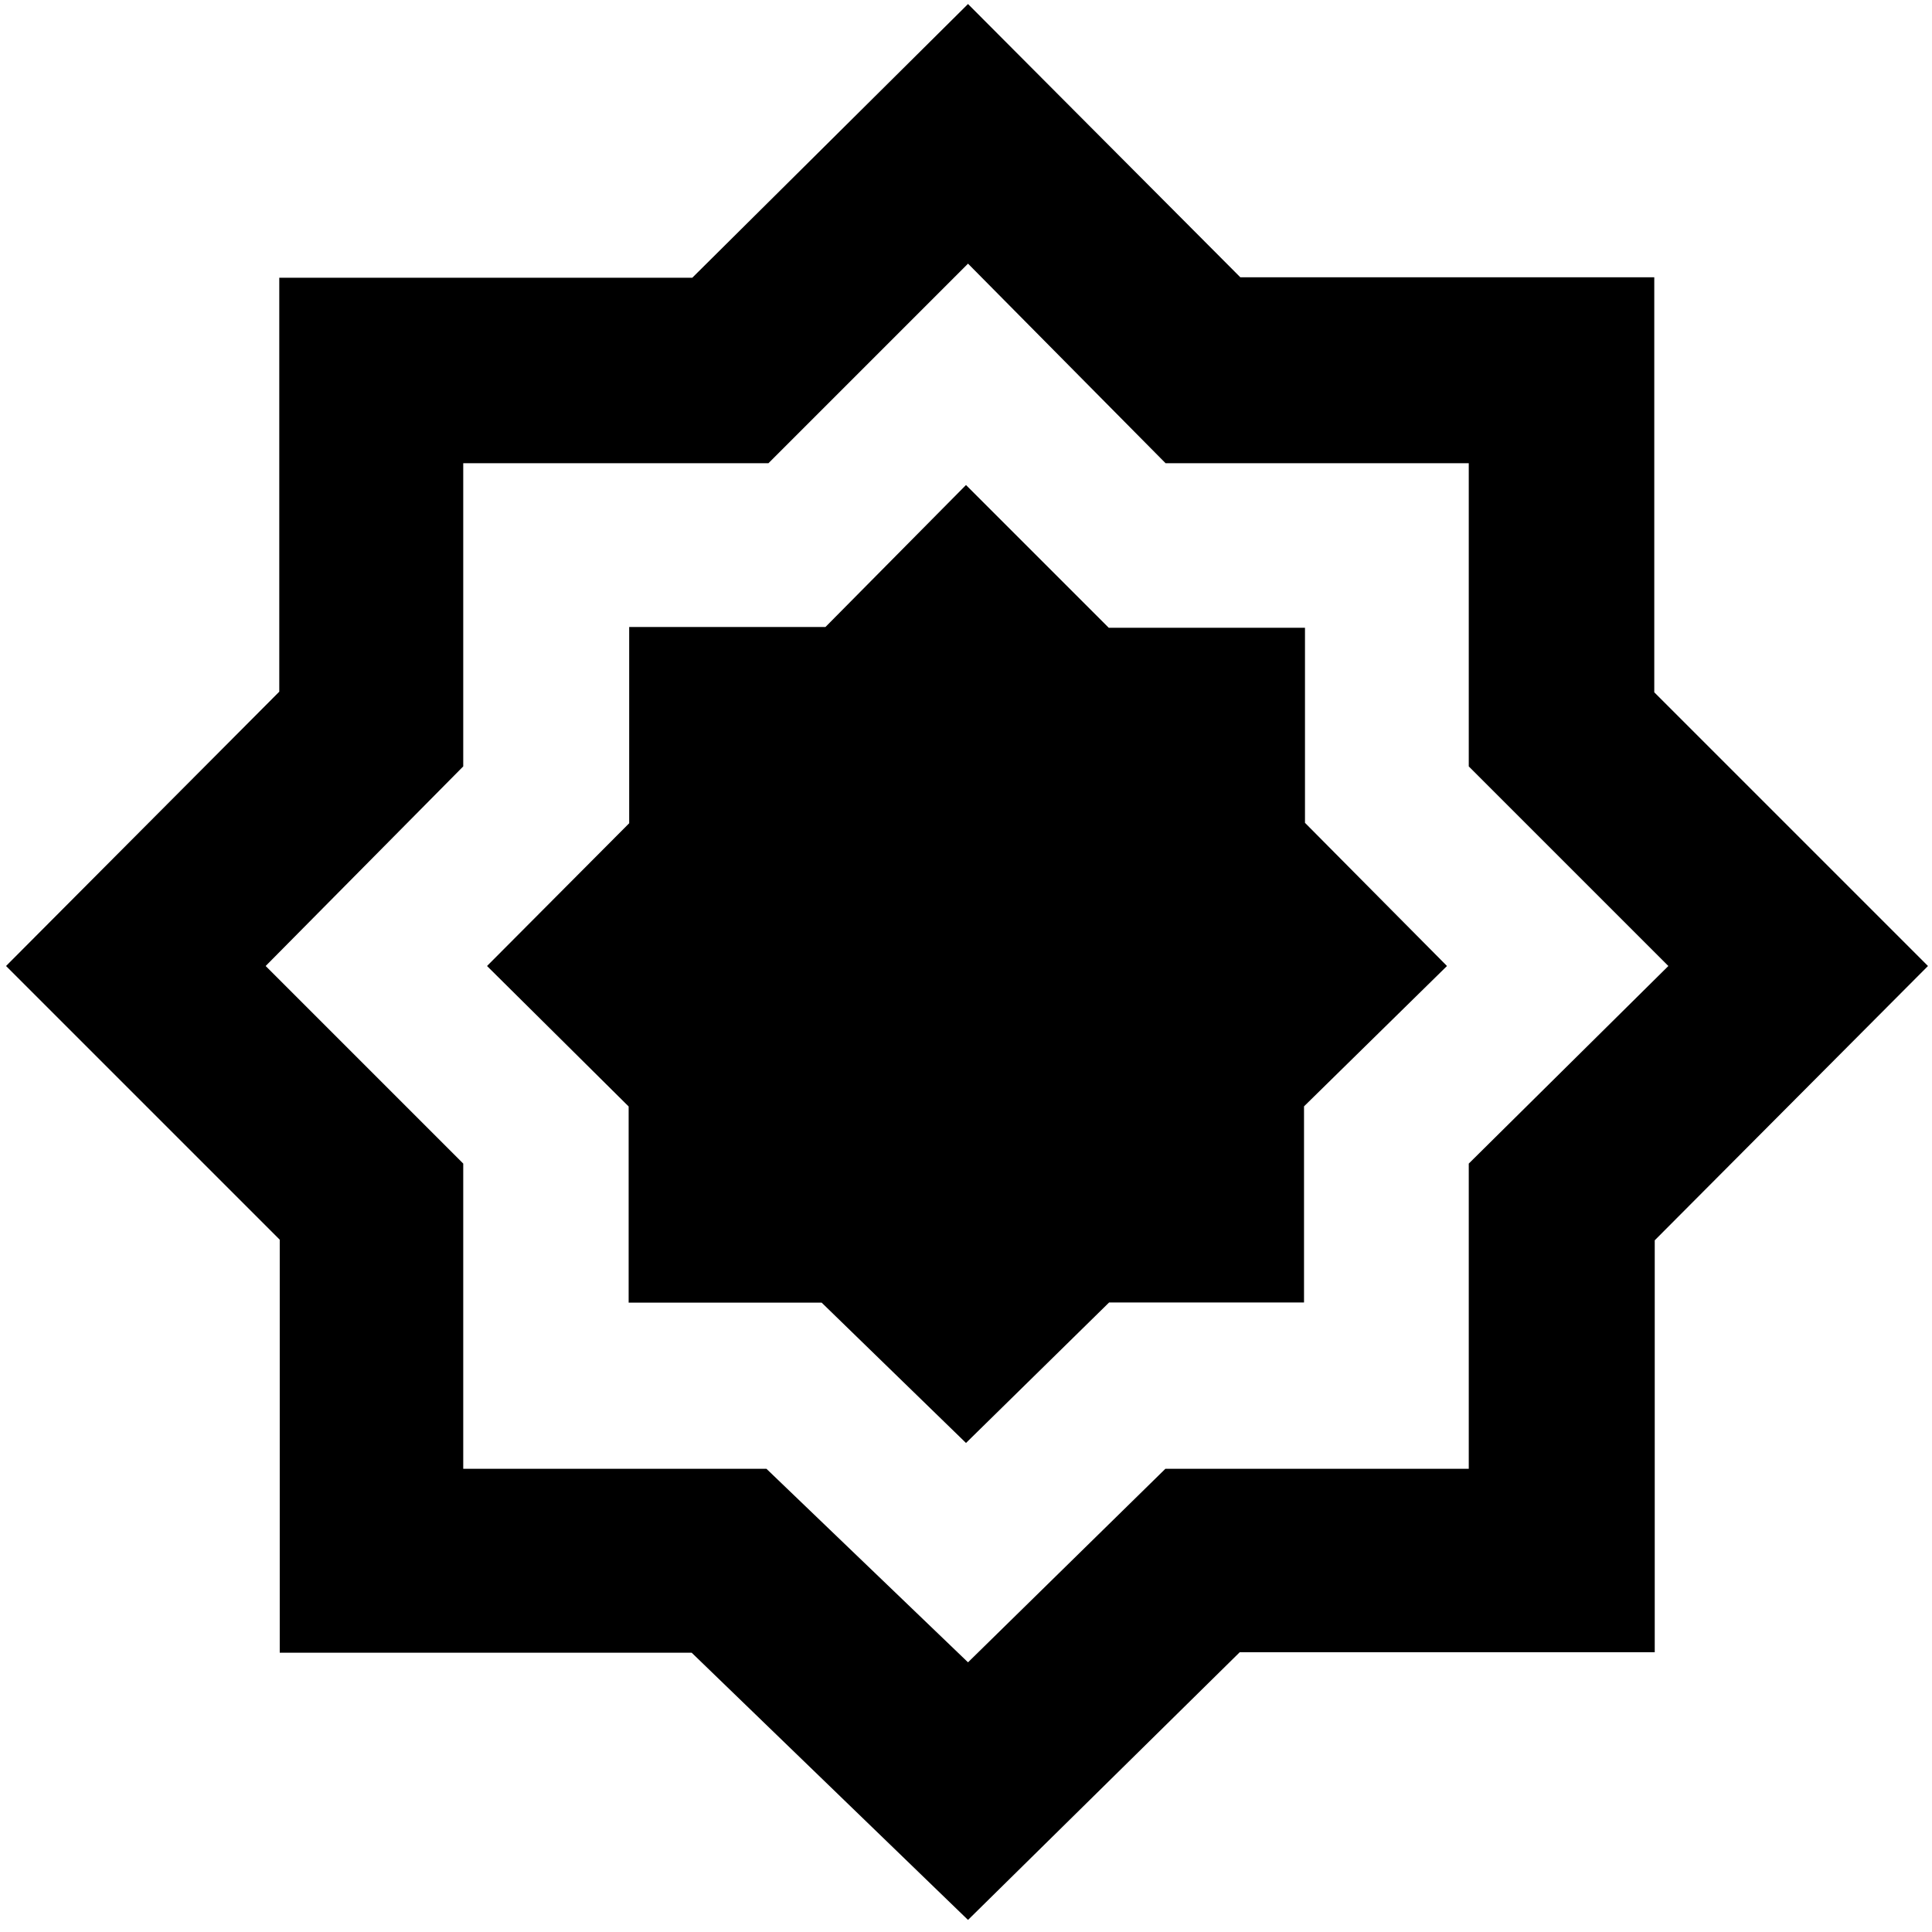 <svg xmlns="http://www.w3.org/2000/svg" height="48" viewBox="0 -960 960 960" width="48"><path d="m480-243 71.1-69.8h96.86v-97.46L719-480l-70.56-71.14v-96.93h-97.51L480-719l-69.85 70.56h-97.51v97.51L242-480l70.37 69.8v97.46h95.89L480-243Zm1 237L343.7-138.77H139V-344L3-480l135.77-136.3V-822H344l137-136 135.3 135.77H822V-616l136 136-135.77 136.3V-139H616L481-6Zm0-128 98.09-96.18h150.73v-151.64L829-480l-99.18-99.18v-150.64H579.18L481-829l-99.18 99.18H230.18v150.64L132-480l98.18 98.18v151.64h150.64L481-134Zm0-347Z"/></svg>